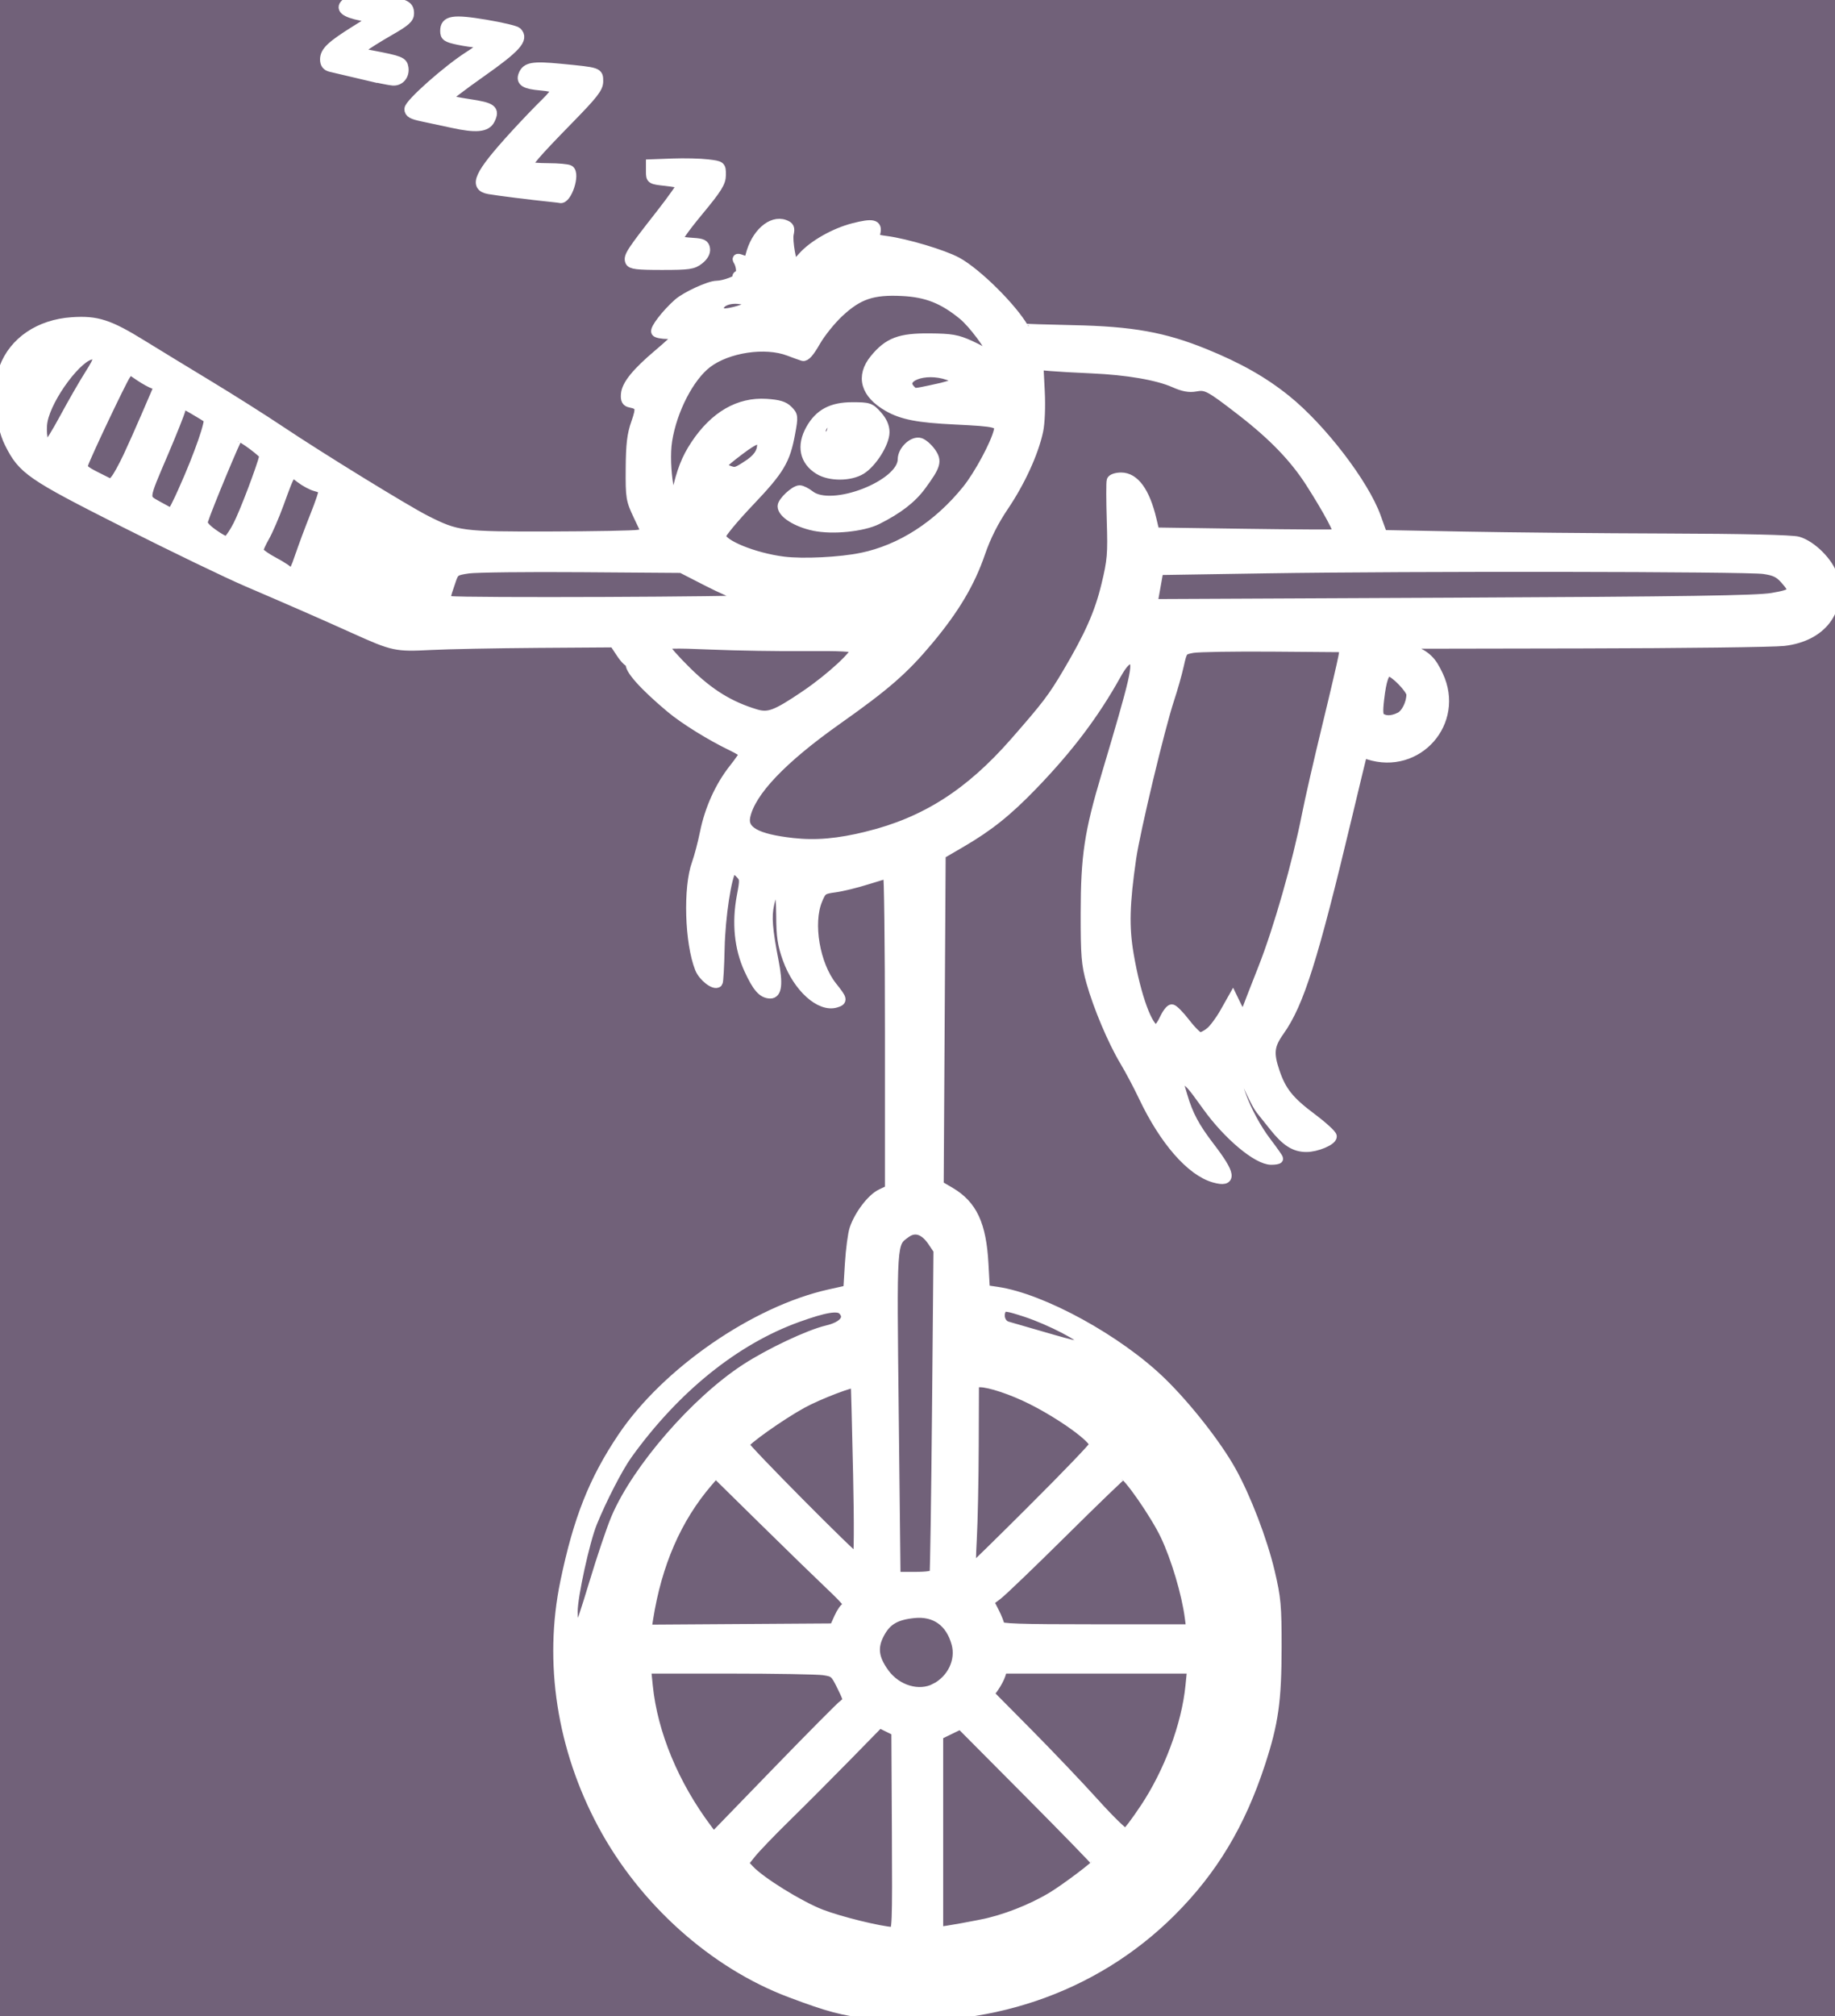 <?xml version="1.0" encoding="UTF-8" standalone="no"?>
<!-- Created with Inkscape (http://www.inkscape.org/) -->

<svg
   width="189.941mm"
   height="208.639mm"
   viewBox="0 0 189.941 208.639"
   version="1.1"
   id="svg1"
   xml:space="preserve"
   sodipodi:docname="FAUltiere2.svg"
   inkscape:version="1.4.2 (ebf0e940d0, 2025-05-08)"
   xmlns:inkscape="http://www.inkscape.org/namespaces/inkscape"
   xmlns:sodipodi="http://sodipodi.sourceforge.net/DTD/sodipodi-0.dtd"
   xmlns="http://www.w3.org/2000/svg"
   xmlns:svg="http://www.w3.org/2000/svg"><rect x="0" y="0" width="189.941" height="208.639" fill="#808080" stroke="none"/><sodipodi:namedview
     id="namedview1"
     pagecolor="#ffffff"
     bordercolor="#000000"
     borderopacity="0.25"
     inkscape:showpageshadow="2"
     inkscape:pageopacity="0.0"
     inkscape:pagecheckerboard="0"
     inkscape:deskcolor="#d1d1d1"
     inkscape:document-units="mm"
     inkscape:zoom="1.0634977"
     inkscape:cx="217.2078"
     inkscape:cy="340.38624"
     inkscape:window-width="2560"
     inkscape:window-height="1388"
     inkscape:window-x="2560"
     inkscape:window-y="52"
     inkscape:window-maximized="1"
     inkscape:current-layer="layer1" /><defs
     id="defs1" /><g
     id="layer1"
     transform="translate(-14.791,-30.24)"><rect
       style="opacity:0.557;fill:#654874;fill-opacity:1;stroke:none;stroke-width:0.265;stroke-opacity:1"
       id="rect1"
       width="256.25"
       height="238.088"
       x="-11.58"
       y="16.308" /><path
       style="fill:#ffffff;fill-opacity:1;stroke:#ffffff;stroke-opacity:1"
       d="m 104.846,238.646 c -2.776,-0.292 -4.271,-0.689 -8.273,-2.196 -7.9,-2.976 -15.164,-9.481 -19.401,-17.374 -4.241,-7.899 -5.616,-16.8 -3.883,-25.135 1.345,-6.472 2.95,-10.523 5.922,-14.947 4.535,-6.751 13.735,-13.108 21.456,-14.826 l 1.914,-0.426 0.165,-2.704 c 0.091,-1.487 0.306,-3.116 0.478,-3.62 0.502,-1.472 1.79,-3.162 2.765,-3.627 l 0.903,-0.43 v -16.355 c 0,-8.995 -0.089,-16.354 -0.198,-16.352 -0.109,0.002 -1.091,0.286 -2.183,0.632 -1.091,0.346 -2.581,0.709 -3.311,0.807 -1.252,0.168 -1.352,0.24 -1.786,1.289 -0.992,2.399 -0.261,6.696 1.521,8.938 1.08,1.358 1.106,1.469 0.397,1.694 -1.637,0.52 -3.963,-1.577 -5.029,-4.535 -0.527,-1.461 -0.658,-2.335 -0.668,-4.462 -0.007,-1.455 -0.099,-2.625 -0.205,-2.6 -0.628,0.151 -0.762,0.34 -1.003,1.412 -0.284,1.266 -0.179,2.6 0.465,5.908 0.447,2.296 0.329,3.353 -0.373,3.34 -0.797,-0.015 -1.359,-0.658 -2.216,-2.534 -1.007,-2.204 -1.264,-4.812 -0.747,-7.556 0.333,-1.764 0.324,-1.858 -0.225,-2.407 -0.354,-0.354 -0.658,-0.474 -0.8,-0.317 -0.511,0.569 -1.164,4.864 -1.233,8.11 -0.04,1.879 -0.13,3.474 -0.2,3.545 -0.335,0.335 -1.53,-0.59 -1.873,-1.449 -1.062,-2.66 -1.232,-8.378 -0.322,-10.876 0.238,-0.654 0.614,-2.083 0.835,-3.175 0.495,-2.446 1.564,-4.811 2.991,-6.616 0.596,-0.754 1.083,-1.455 1.083,-1.559 0,-0.103 -0.566,-0.459 -1.257,-0.79 -2.176,-1.042 -4.91,-2.736 -6.336,-3.928 -2.798,-2.338 -4.42,-4.169 -4.135,-4.669 0.094,-0.165 0.072,-0.21 -0.049,-0.1 -0.121,0.11 -0.551,-0.3 -0.955,-0.91 l -0.735,-1.11 -7.885,0.053 C 66.122,96.82 61.133,96.917 59.372,97.007 55.763,97.19 55.525,97.139 51.461,95.307 48.143,93.811 45.078,92.469 40.349,90.441 38.312,89.568 32.616,86.819 27.692,84.333 17.9,79.388 17.14,78.863 15.753,76.085 c -1.019,-2.042 -1.278,-5.773 -0.538,-7.767 1.013,-2.729 3.657,-4.519 7.015,-4.749 2.592,-0.178 3.835,0.224 7.29,2.358 1.444,0.892 4.531,2.774 6.859,4.183 2.328,1.409 5.662,3.518 7.408,4.688 4.103,2.748 13.04,8.243 15.081,9.273 3.239,1.634 3.686,1.692 12.832,1.671 4.584,-0.011 8.71,-0.089 9.169,-0.175 l 0.834,-0.156 -0.834,-1.761 c -0.798,-1.684 -0.833,-1.9 -0.812,-4.936 0.017,-2.471 0.141,-3.512 0.559,-4.694 0.565,-1.599 0.484,-1.889 -0.581,-2.101 -0.4,-0.079 -0.515,-0.291 -0.473,-0.867 0.072,-0.98 1.12,-2.271 3.407,-4.197 1.006,-0.847 1.868,-1.65 1.917,-1.786 0.049,-0.135 -0.391,-0.246 -0.977,-0.246 -0.586,0 -1.13,-0.105 -1.209,-0.233 -0.172,-0.279 1.064,-1.882 2.282,-2.961 0.805,-0.712 3.239,-1.831 3.992,-1.835 0.764,-0.004 2.305,-0.578 2.164,-0.807 -0.085,-0.138 -0.025,-0.25 0.135,-0.25 0.311,0 0.258,-0.979 -0.081,-1.521 -0.158,-0.253 -0.054,-0.272 0.445,-0.082 0.577,0.219 0.672,0.166 0.827,-0.464 0.543,-2.209 2.184,-3.689 3.535,-3.19 0.511,0.189 0.587,0.355 0.449,0.985 -0.15,0.682 0.292,3.212 0.56,3.212 0.06,0 0.451,-0.387 0.868,-0.86 1.079,-1.222 3.312,-2.489 5.264,-2.987 1.993,-0.509 2.505,-0.393 2.278,0.514 -0.152,0.605 -0.079,0.659 1.118,0.817 2.068,0.274 5.909,1.423 7.317,2.19 2.057,1.12 5.745,4.776 6.932,6.872 0.02,0.035 2.289,0.11 5.043,0.166 6.121,0.125 9.432,0.717 13.685,2.448 3.503,1.426 6.052,2.872 8.417,4.777 3.653,2.942 8.065,8.698 9.299,12.131 l 0.663,1.845 8.432,0.163 c 4.637,0.089 14.087,0.179 20.999,0.2 7.875,0.023 12.943,0.141 13.572,0.316 1.419,0.394 3.237,2.222 3.615,3.635 0.932,3.487 -1.149,6.23 -5.073,6.685 -1.06,0.123 -10.439,0.238 -20.844,0.257 l -18.918,0.034 1.191,0.538 c 1.625,0.734 2.089,1.184 2.813,2.725 2.264,4.821 -2.16,9.83 -7.242,8.2 -0.402,-0.129 -0.625,-0.074 -0.694,0.171 -0.056,0.198 -0.727,2.98 -1.492,6.182 -3.534,14.806 -4.978,19.383 -7.016,22.25 -1.047,1.472 -1.139,2.283 -0.481,4.228 0.677,2.001 1.489,3.015 3.793,4.74 1.164,0.871 2.116,1.741 2.116,1.932 0,0.445 -1.592,1.114 -2.65,1.114 -1.212,0 -2.116,-0.579 -3.366,-2.157 -0.617,-0.778 -1.232,-1.548 -1.367,-1.711 -0.423,-0.51 -1.529,-2.845 -1.717,-3.626 -0.102,-0.421 -0.32,-0.697 -0.501,-0.633 -0.973,0.345 0.675,4.76 2.839,7.605 0.663,0.872 1.205,1.643 1.205,1.714 0,0.071 -0.33,0.129 -0.732,0.129 -1.432,0 -4.482,-2.555 -6.633,-5.556 -1.72,-2.4 -1.95,-2.646 -2.483,-2.646 -0.567,0 -0.563,-0.143 -0.044,1.606 0.582,1.962 1.253,3.215 2.811,5.248 2.19,2.857 2.313,3.716 0.459,3.198 -2.407,-0.671 -5.183,-3.848 -7.341,-8.4 -0.534,-1.127 -1.401,-2.764 -1.925,-3.637 -1.252,-2.082 -2.758,-5.641 -3.487,-8.237 -0.51,-1.818 -0.584,-2.718 -0.579,-7.108 0.006,-5.907 0.37,-8.334 2.147,-14.287 2.989,-10.018 3.338,-11.528 2.751,-11.891 -0.469,-0.29 -0.962,0.141 -1.724,1.51 -2.263,4.063 -4.904,7.56 -8.608,11.402 -2.645,2.743 -4.581,4.292 -7.457,5.968 l -2.084,1.214 -0.102,17.123 -0.102,17.123 1.154,0.676 c 2.318,1.358 3.257,3.37 3.48,7.453 l 0.147,2.687 1.22,0.178 c 4.72,0.688 12.575,5.001 17.055,9.365 2.599,2.531 5.683,6.458 7.197,9.167 1.542,2.758 3.241,7.189 4.02,10.484 0.633,2.68 0.709,3.512 0.705,7.764 -0.005,5.575 -0.324,7.843 -1.696,12.036 -2.059,6.292 -4.918,11.052 -9.22,15.349 -8.02,8.01 -19.278,11.827 -31.191,10.574 z m 2.765,-18.849 -0.054,-10.391 -0.867,-0.427 -0.867,-0.427 -3.368,3.441 c -1.852,1.893 -4.66,4.707 -6.239,6.253 -1.579,1.546 -3.231,3.264 -3.671,3.818 l -0.801,1.006 0.628,0.673 c 1.156,1.237 5.181,3.729 7.415,4.591 1.922,0.742 6.068,1.763 7.425,1.83 0.421,0.021 0.449,-0.708 0.399,-10.368 z m 8.738,9.591 c 2.381,-0.468 5.195,-1.564 7.344,-2.86 1.388,-0.837 4.63,-3.279 4.63,-3.487 0,-0.09 -3.173,-3.355 -7.052,-7.257 l -7.052,-7.094 -1.15,0.559 -1.15,0.559 v 10.173 10.173 l 0.992,-0.143 c 0.546,-0.078 2.093,-0.359 3.438,-0.623 z m -14.194,-22.801 c 0.482,-0.333 0.475,-0.393 -0.227,-1.829 -0.684,-1.401 -0.791,-1.494 -1.887,-1.654 -0.639,-0.093 -5.031,-0.169 -9.76,-0.169 h -8.599 l 0.181,1.786 c 0.497,4.91 2.702,10.224 6.14,14.801 l 0.635,0.845 6.509,-6.718 c 3.58,-3.695 6.733,-6.873 7.007,-7.062 z m 31.107,10.831 c 2.511,-3.762 4.327,-8.632 4.734,-12.697 l 0.179,-1.786 h -9.803 -9.803 l -0.185,0.595 c -0.102,0.327 -0.411,0.917 -0.687,1.309 l -0.503,0.714 4.007,4.045 c 2.204,2.225 5.316,5.496 6.917,7.27 1.6,1.774 3.045,3.173 3.211,3.11 0.166,-0.064 1.036,-1.216 1.933,-2.56 z m -21.661,-12.473 c 1.739,-0.905 2.658,-2.842 2.184,-4.604 -0.604,-2.243 -2.188,-3.377 -4.399,-3.149 -1.897,0.196 -2.827,0.747 -3.546,2.104 -0.75,1.414 -0.611,2.561 0.494,4.087 1.272,1.757 3.578,2.44 5.267,1.561 z M 76.277,194.072 c 0.787,-2.619 1.813,-5.655 2.28,-6.745 2.191,-5.118 8.238,-12.081 13.422,-15.455 2.482,-1.615 6.546,-3.532 8.43,-3.975 1.735,-0.408 2.405,-1.28 1.6,-2.085 -0.478,-0.478 -1.816,-0.26 -4.643,0.757 -6.486,2.332 -12.697,7.338 -17.635,14.213 -0.951,1.324 -2.634,4.589 -3.634,7.05 -0.761,1.872 -2.016,7.605 -2.011,9.181 0.005,1.318 0.271,2.315 0.545,2.038 0.117,-0.119 0.858,-2.359 1.645,-4.978 z m 25.343,3.592 c 0.266,-0.593 0.608,-1.078 0.76,-1.078 0.593,0 0.206,-0.539 -1.641,-2.284 -1.055,-0.997 -4.16,-4.016 -6.899,-6.709 l -4.981,-4.897 -0.797,0.926 c -3.222,3.746 -5.273,8.457 -6.169,14.173 l -0.169,1.076 9.706,-0.064 9.706,-0.064 z m 36.31,-0.02 c -0.322,-2.493 -1.423,-6.192 -2.542,-8.54 -1.03,-2.16 -3.89,-6.277 -4.361,-6.277 -0.097,0 -2.858,2.659 -6.136,5.908 -3.278,3.249 -6.359,6.208 -6.846,6.575 l -0.885,0.667 0.555,1.087 c 0.305,0.598 0.555,1.241 0.555,1.429 3.7e-4,0.273 1.995,0.341 9.908,0.341 h 9.907 z m -26.42,-4.564 c 0.057,-0.182 0.172,-7.785 0.255,-16.897 l 0.15,-16.566 -0.602,-0.893 c -0.842,-1.249 -1.83,-1.556 -2.769,-0.861 -1.46,1.08 -1.425,0.545 -1.224,18.739 l 0.185,16.809 h 1.95 c 1.328,0 1.983,-0.105 2.054,-0.331 z m 10.252,-6.745 c 3.463,-3.455 6.296,-6.41 6.296,-6.565 0,-0.689 -3.337,-3.099 -6.483,-4.682 -1.982,-0.997 -4.339,-1.785 -5.339,-1.785 h -0.613 l -0.024,6.548 c -0.013,3.602 -0.102,7.948 -0.198,9.658 -0.096,1.71 -0.121,3.109 -0.055,3.109 0.066,-1.5e-4 2.953,-2.827 6.416,-6.283 z m -18.172,-3.838 c -0.107,-4.984 -0.217,-9.087 -0.244,-9.119 -0.188,-0.21 -3.822,1.177 -5.518,2.107 -2.231,1.222 -5.999,3.896 -6.01,4.264 -0.009,0.309 11.4,11.81 11.716,11.81 0.156,0 0.177,-3.412 0.056,-9.062 z m 23.341,-13.352 c 0.141,-0.422 -3.423,-2.28 -5.981,-3.118 -1.824,-0.598 -2.255,-0.662 -2.45,-0.363 -0.437,0.671 -0.142,1.633 0.562,1.832 0.364,0.103 1.912,0.551 3.44,0.995 4.067,1.182 4.244,1.208 4.429,0.654 z m 13.105,-32.089 c 0.369,-0.29 1.052,-1.202 1.516,-2.026 l 0.845,-1.498 0.404,0.835 c 0.453,0.936 0.805,1.061 1.046,0.372 0.089,-0.255 0.85,-2.21 1.691,-4.345 1.581,-4.015 3.544,-10.894 4.505,-15.795 0.303,-1.547 1.246,-5.67 2.095,-9.162 0.849,-3.493 1.612,-6.767 1.696,-7.276 l 0.153,-0.926 -7.342,-0.058 c -4.038,-0.032 -7.818,0.029 -8.4,0.135 -1.041,0.19 -1.064,0.219 -1.412,1.778 -0.194,0.872 -0.639,2.444 -0.988,3.493 -0.967,2.91 -3.539,13.648 -3.947,16.48 -0.682,4.732 -0.744,7.085 -0.263,9.925 0.741,4.373 2.001,7.814 2.855,7.796 0.174,-0.004 0.534,-0.48 0.801,-1.058 0.267,-0.578 0.624,-1.051 0.794,-1.05 0.17,5.5e-4 0.814,0.655 1.432,1.455 0.618,0.8 1.286,1.454 1.486,1.454 0.199,0 0.665,-0.238 1.034,-0.528 z M 104.57,116.782 c 6.004,-1.483 10.594,-4.414 15.261,-9.743 3.295,-3.762 3.928,-4.595 5.444,-7.159 2.296,-3.883 3.314,-6.184 4.012,-9.07 0.62,-2.563 0.674,-3.205 0.566,-6.673 -0.066,-2.11 -0.07,-3.985 -0.009,-4.167 0.061,-0.182 0.507,-0.331 0.991,-0.331 1.398,0 2.486,1.501 3.166,4.366 l 0.314,1.323 9.373,0.136 c 5.155,0.075 9.468,0.094 9.583,0.043 0.244,-0.108 -1.034,-2.498 -2.854,-5.336 -1.646,-2.567 -3.857,-4.857 -7.146,-7.401 -3.288,-2.543 -3.621,-2.72 -4.739,-2.51 -0.634,0.119 -1.27,4.77e-4 -2.179,-0.405 -1.725,-0.77 -4.873,-1.312 -8.56,-1.474 -1.673,-0.073 -3.595,-0.183 -4.27,-0.242 l -1.227,-0.109 0.138,2.702 c 0.081,1.585 0.013,3.283 -0.164,4.109 -0.483,2.254 -1.857,5.256 -3.556,7.77 -1.067,1.58 -1.859,3.155 -2.45,4.874 -1.062,3.091 -2.666,5.787 -5.356,9.006 -2.55,3.052 -4.441,4.701 -9.44,8.232 -5.754,4.065 -8.984,7.464 -9.515,10.016 -0.312,1.498 1.126,2.299 4.884,2.722 2.394,0.269 4.724,0.065 7.733,-0.678 z m 55.08,-12.308 c 0.644,-0.293 1.216,-1.41 1.216,-2.372 0,-0.552 -1.758,-2.355 -2.296,-2.355 -0.481,0 -0.772,0.83 -1.008,2.876 -0.15,1.299 -0.112,1.738 0.166,1.914 0.495,0.314 1.139,0.292 1.922,-0.065 z m -61.531,-2.261 c 2.671,-1.803 5.474,-4.403 5.209,-4.831 -0.133,-0.215 -1.64,-0.292 -5.126,-0.26 -2.716,0.025 -7.11,-0.046 -9.766,-0.156 -4.054,-0.169 -4.829,-0.142 -4.829,0.169 0,0.203 1.042,1.39 2.315,2.637 2.318,2.271 4.388,3.545 7.078,4.358 1.341,0.405 2.102,0.12 5.119,-1.916 z M 198.239,92.098 c 2.31,-0.396 2.459,-0.616 1.3,-1.913 -0.594,-0.665 -1.049,-0.882 -2.183,-1.043 -1.798,-0.255 -36.642,-0.301 -51.504,-0.067 l -11.132,0.175 -0.156,0.883 c -0.086,0.486 -0.225,1.27 -0.31,1.743 l -0.154,0.86 31.044,-0.143 c 24.085,-0.111 31.503,-0.222 33.094,-0.495 z M 92.449,92.303 c -0.064,-0.103 -0.501,-0.271 -0.973,-0.373 -0.471,-0.102 -2.047,-0.796 -3.503,-1.542 l -2.646,-1.356 -10.319,-0.075 c -5.675,-0.042 -10.962,0.018 -11.747,0.132 -1.327,0.193 -1.451,0.274 -1.748,1.134 -0.722,2.094 -0.722,2.069 -0.076,2.202 0.982,0.202 31.138,0.084 31.011,-0.122 z M 109.22,91.758 c 0.175,-0.175 0.318,-0.475 0.318,-0.667 0,-0.258 -0.278,-0.208 -1.058,0.191 -0.582,0.297 -1.058,0.597 -1.058,0.667 0,0.269 1.498,0.111 1.799,-0.191 z M 45.792,87.908 c 0.325,-0.982 1.042,-2.91 1.593,-4.285 0.551,-1.374 0.951,-2.581 0.888,-2.683 -0.063,-0.101 -0.429,-0.263 -0.814,-0.36 -0.385,-0.097 -1.092,-0.475 -1.571,-0.84 -1.033,-0.788 -0.928,-0.911 -2.218,2.621 -0.467,1.279 -1.136,2.827 -1.486,3.44 -0.351,0.613 -0.639,1.257 -0.641,1.43 -0.002,0.173 0.711,0.696 1.584,1.161 0.873,0.465 1.587,0.949 1.587,1.074 0,0.125 0.109,0.228 0.243,0.228 0.134,0 0.509,-0.804 0.834,-1.786 z m 58.19,0.037 c 4.08,-0.847 7.907,-3.314 10.899,-7.027 1.231,-1.527 2.959,-4.739 3.268,-6.073 0.202,-0.871 -0.15,-0.963 -4.51,-1.173 -3.823,-0.184 -5.46,-0.501 -6.926,-1.339 -2.358,-1.348 -2.862,-3.15 -1.383,-4.945 1.419,-1.722 2.608,-2.173 5.663,-2.147 2.283,0.019 2.862,0.12 4.224,0.738 0.868,0.394 1.811,0.92 2.095,1.169 0.49,0.429 0.508,0.427 0.34,-0.032 -0.385,-1.053 -2.149,-3.415 -3.185,-4.264 -2.053,-1.682 -3.757,-2.354 -6.29,-2.478 -3.063,-0.151 -4.527,0.342 -6.524,2.194 -0.83,0.77 -1.926,2.131 -2.435,3.025 -0.626,1.099 -1.055,1.585 -1.323,1.502 -0.218,-0.067 -0.873,-0.304 -1.455,-0.525 -2.438,-0.927 -6.343,-0.344 -8.448,1.262 -1.856,1.416 -3.618,4.833 -4.123,7.995 -0.435,2.724 0.437,7.776 0.945,5.475 0.514,-2.328 1.021,-3.621 1.982,-5.06 1.976,-2.959 4.479,-4.407 7.306,-4.227 1.283,0.082 1.826,0.245 2.26,0.679 0.545,0.545 0.556,0.653 0.241,2.368 -0.52,2.83 -1.097,3.795 -4.243,7.103 -1.612,1.695 -2.931,3.286 -2.931,3.535 0,0.867 3.414,2.26 6.476,2.642 2.015,0.251 5.855,0.062 8.076,-0.399 z M 99.033,84.671 c -1.777,-0.378 -3.253,-1.305 -3.253,-2.042 0,-0.47 1.279,-1.666 1.783,-1.666 0.21,0 0.685,0.238 1.055,0.529 2.256,1.774 9.597,-1.073 9.597,-3.721 0,-0.912 1.097,-1.942 1.823,-1.712 0.3,0.095 0.801,0.532 1.114,0.972 0.664,0.933 0.537,1.374 -1.001,3.469 -0.987,1.344 -2.398,2.434 -4.559,3.519 -1.488,0.747 -4.64,1.061 -6.559,0.652 z m 0.534,-5.812 c -1.516,-0.925 -1.837,-2.483 -0.864,-4.21 0.901,-1.601 2.19,-2.285 4.309,-2.285 1.707,0 1.851,0.048 2.58,0.864 0.521,0.583 0.772,1.147 0.772,1.734 0,1.115 -1.305,3.191 -2.442,3.884 -1.147,0.699 -3.219,0.706 -4.354,0.014 z m 1.352,-4.126 c 0.241,-0.961 -0.062,-1.305 -0.667,-0.758 -0.658,0.595 -0.659,1.431 -0.002,1.431 0.316,0 0.563,-0.249 0.67,-0.674 z m -61.528,9.916 c 0.669,-1.276 2.472,-6.018 2.754,-7.242 0.054,-0.234 -2.324,-2.004 -2.685,-1.998 -0.141,0.002 -3.216,7.39 -3.652,8.774 -0.096,0.304 0.213,0.698 0.984,1.257 0.618,0.448 1.266,0.814 1.44,0.814 0.174,0 0.695,-0.722 1.158,-1.605 z M 33.798,80.891 C 35.395,77.307 36.612,73.809 36.346,73.569 36.22,73.454 35.564,73.043 34.889,72.656 l -1.226,-0.704 -0.175,0.696 c -0.096,0.383 -0.884,2.362 -1.752,4.398 -2.138,5.019 -2.104,4.701 -0.591,5.562 0.696,0.396 1.332,0.723 1.413,0.728 0.081,0.004 0.639,-1.096 1.24,-2.445 z m -5.783,-3.354 c 0.449,-0.954 1.301,-2.866 1.895,-4.248 0.593,-1.382 1.14,-2.652 1.214,-2.82 0.074,-0.169 -0.103,-0.382 -0.393,-0.475 -0.291,-0.092 -0.98,-0.474 -1.532,-0.849 l -1.003,-0.681 -0.406,0.606 c -0.459,0.685 -4.086,8.336 -4.358,9.192 -0.151,0.477 0.045,0.669 1.358,1.329 l 1.535,0.772 0.437,-0.546 c 0.24,-0.3 0.804,-1.327 1.253,-2.281 z m 64.054,0.915 c 1.122,-0.708 1.594,-1.37 1.594,-2.235 0,-0.839 -0.635,-0.663 -2.371,0.657 -1.944,1.478 -2.055,1.647 -1.284,1.957 0.879,0.352 0.914,0.346 2.061,-0.378 z m -70.61,-4.948 c 0.826,-1.535 1.983,-3.546 2.57,-4.47 1.099,-1.729 1.158,-2.095 0.333,-2.095 -1.414,0 -4.661,4.33 -5.144,6.861 -0.215,1.127 0.061,2.72 0.449,2.591 0.159,-0.053 0.965,-1.352 1.792,-2.887 z m 89.979,-2.966 c 2.592,-0.542 2.996,-0.935 1.5,-1.456 -2.442,-0.851 -5.173,0.212 -3.876,1.509 0.39,0.39 0.246,0.393 2.376,-0.052 z M 91.888,62.136 c 0.758,-0.406 0.38,-0.878 -0.759,-0.95 -1.206,-0.075 -2.115,0.481 -1.862,1.14 0.134,0.35 0.368,0.401 1.153,0.254 0.541,-0.102 1.202,-0.301 1.468,-0.444 z m 10.318,-3.969 c 0.613,-0.314 0.974,-0.619 0.803,-0.677 -0.308,-0.105 -2.467,0.876 -2.467,1.121 0,0.264 0.588,0.107 1.664,-0.444 z M 79.999,57.28 c -0.189,-0.493 0.121,-0.969 3.119,-4.795 1.314,-1.677 2.324,-3.115 2.244,-3.195 -0.08,-0.08 -0.835,-0.219 -1.677,-0.31 -1.489,-0.16 -1.532,-0.187 -1.532,-0.958 v -0.794 l 2.249,-0.083 c 1.237,-0.046 2.874,-0.007 3.638,0.085 1.383,0.168 1.389,0.172 1.389,1.107 0,0.793 -0.371,1.386 -2.389,3.823 -1.492,1.802 -2.262,2.928 -2.051,3.002 0.186,0.065 0.874,0.152 1.529,0.193 0.985,0.062 1.205,0.172 1.271,0.639 0.052,0.362 -0.175,0.766 -0.631,1.124 -0.634,0.499 -1.055,0.56 -3.859,0.56 -2.561,0 -3.176,-0.074 -3.301,-0.399 z m -8.297,-6.658 c -1.765,-0.177 -5.428,-0.636 -6.284,-0.788 -1.647,-0.291 -1.074,-1.524 2.564,-5.52 1.059,-1.163 2.513,-2.683 3.231,-3.378 0.718,-0.695 1.243,-1.365 1.167,-1.488 -0.076,-0.123 -0.8,-0.279 -1.608,-0.346 -1.616,-0.134 -2.086,-0.417 -1.825,-1.098 0.317,-0.826 0.988,-0.944 3.836,-0.67 3.975,0.382 3.946,0.372 3.946,1.323 0,0.678 -0.497,1.32 -3.018,3.898 -3.527,3.606 -4.439,4.669 -4.207,4.901 0.093,0.093 1.012,0.171 2.043,0.173 1.031,0.002 2.012,0.092 2.181,0.199 0.639,0.406 -0.263,3.129 -0.969,2.925 -0.073,-0.021 -0.549,-0.08 -1.058,-0.131 z M 61.648,42.984 c -0.946,-0.208 -2.345,-0.507 -3.109,-0.665 -1.089,-0.225 -1.389,-0.396 -1.389,-0.792 0,-0.56 3.95,-4.066 6.179,-5.484 1.573,-1.001 1.813,-1.382 0.868,-1.382 -0.369,0 -1.272,-0.129 -2.006,-0.287 -1.161,-0.249 -1.336,-0.371 -1.336,-0.932 0,-1.099 0.829,-1.232 4.187,-0.671 1.648,0.275 3.122,0.626 3.275,0.779 0.722,0.722 -0.076,1.618 -3.737,4.195 -2.025,1.426 -3.638,2.664 -3.583,2.752 0.054,0.088 1.108,0.31 2.341,0.494 2.376,0.354 2.7,0.596 2.185,1.635 -0.391,0.789 -1.462,0.888 -3.874,0.358 z m -9.393,-5.038 c -1.455,-0.34 -2.914,-0.684 -3.241,-0.766 -0.414,-0.103 -0.595,-0.345 -0.595,-0.794 0,-0.807 0.661,-1.433 3.165,-2.997 l 1.974,-1.234 -1.369,-0.268 c -1.741,-0.341 -2.264,-0.808 -1.522,-1.356 0.423,-0.312 1.033,-0.354 3.043,-0.212 2.899,0.205 3.44,0.41 3.44,1.302 0,0.528 -0.374,0.86 -2.051,1.819 -1.128,0.646 -2.345,1.408 -2.706,1.695 l -0.655,0.521 1.581,0.303 c 2.884,0.552 3.163,0.664 3.255,1.304 0.111,0.771 -0.392,1.375 -1.111,1.333 -0.31,-0.018 -1.754,-0.311 -3.209,-0.651 z"
       id="path34" /></g></svg>
